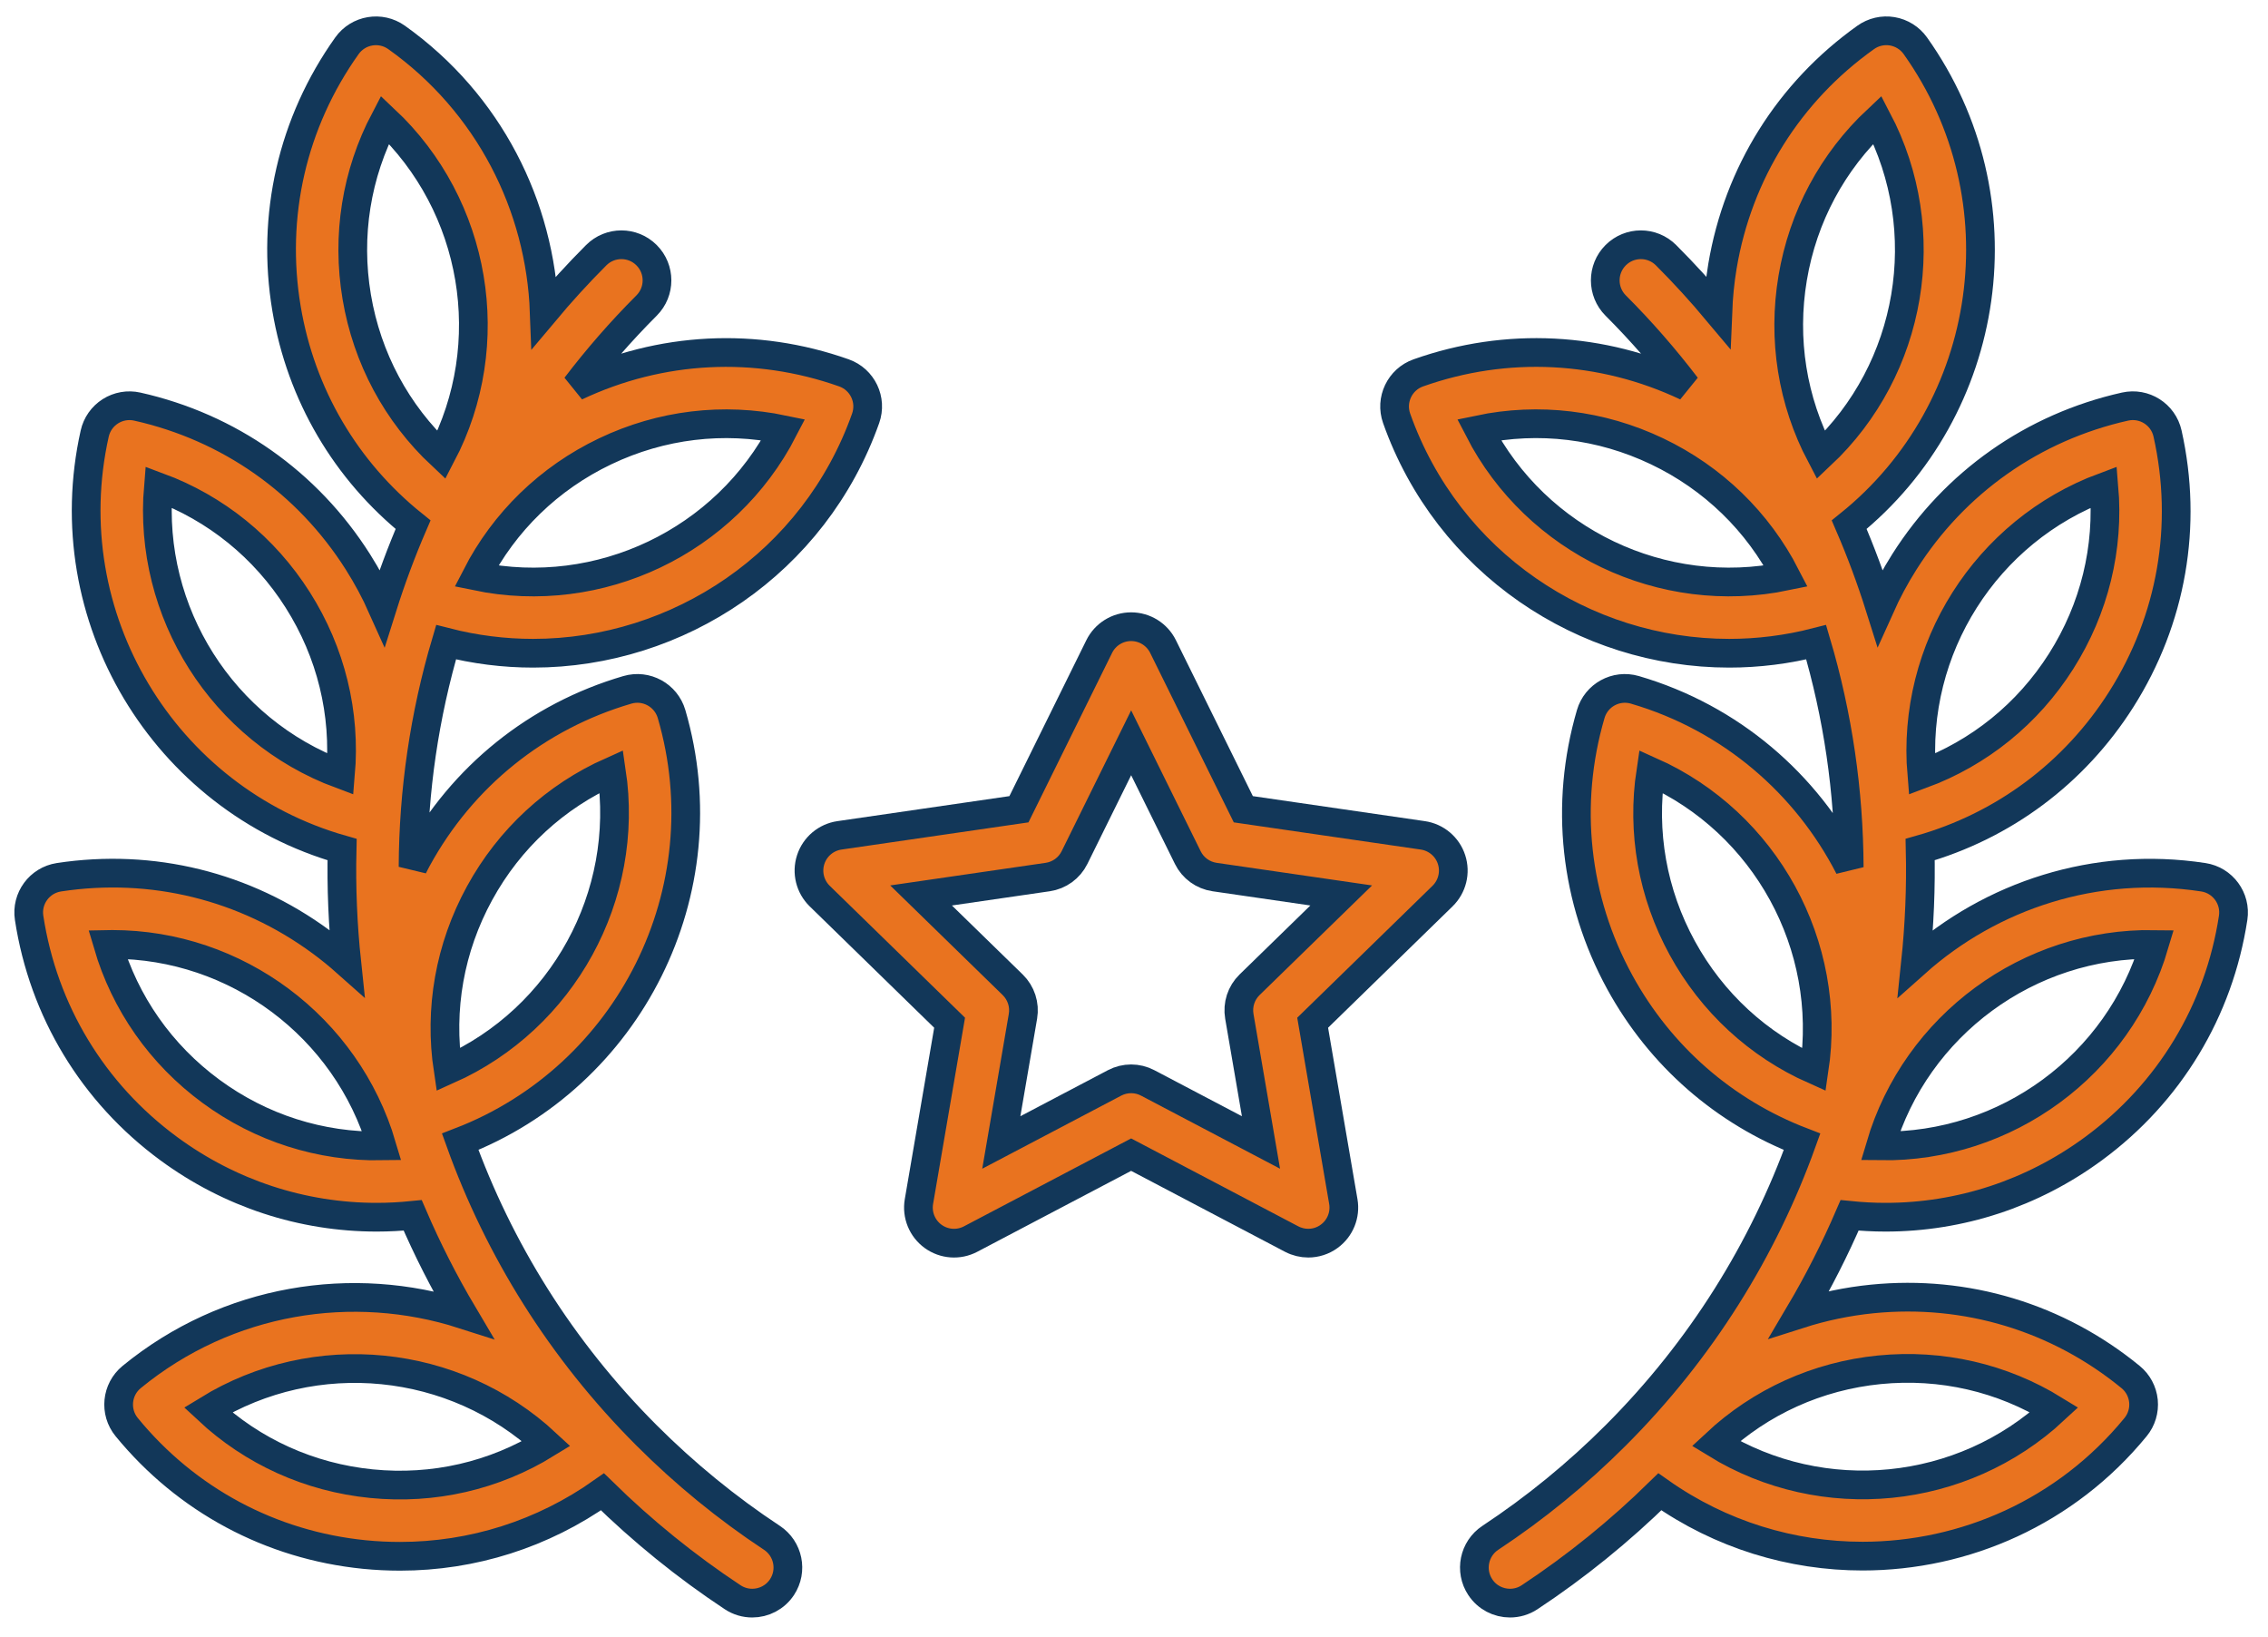 <?xml version="1.0" encoding="UTF-8"?>
<svg width="79px" height="57px" viewBox="0 0 79 57" version="1.1" xmlns="http://www.w3.org/2000/svg" xmlns:xlink="http://www.w3.org/1999/xlink">
    <!-- Generator: Sketch 63.1 (92452) - https://sketch.com -->
    <title>award</title>
    <desc>Created with Sketch.</desc>
    <g id="Mockups" stroke="none" stroke-width="1" fill="none" fill-rule="evenodd">
        <g id="About" transform="translate(-681, -1755)" fill="#E9731F" fill-rule="nonzero" stroke="#123759">
            <g id="award" transform="translate(682, 1756)">
                <path d="M49.561,28.934 C49.416,28.485 49.027,28.158 48.56,28.09 L42.308,27.181 L39.512,21.516 C39.303,21.092 38.872,20.824 38.4,20.824 C37.928,20.824 37.497,21.092 37.288,21.516 L34.492,27.181 L28.24,28.09 C27.773,28.158 27.385,28.485 27.239,28.934 C27.093,29.382 27.215,29.875 27.553,30.205 L32.077,34.615 L31.009,40.842 C30.929,41.307 31.12,41.777 31.502,42.055 C31.884,42.332 32.39,42.369 32.808,42.149 L38.4,39.209 L43.992,42.149 C44.174,42.244 44.372,42.291 44.569,42.291 C44.826,42.291 45.082,42.212 45.298,42.054 C45.68,41.777 45.871,41.307 45.791,40.842 L44.723,34.615 L49.247,30.205 C49.585,29.875 49.707,29.382 49.561,28.934 Z M42.525,33.294 C42.233,33.579 42.1,33.989 42.169,34.392 L42.923,38.785 L38.977,36.711 C38.616,36.521 38.185,36.521 37.823,36.711 L33.878,38.785 L34.632,34.392 C34.701,33.989 34.567,33.579 34.275,33.294 L31.083,30.183 L35.494,29.542 C35.898,29.483 36.248,29.23 36.428,28.864 L38.401,24.867 L40.374,28.864 C40.554,29.23 40.903,29.483 41.307,29.542 L45.718,30.183 L42.525,33.294 Z" id="Shape"></path>
                <path d="M17.568,21.748 C22.624,21.748 27.371,18.599 29.152,13.568 C29.381,12.922 29.043,12.214 28.397,11.985 C25.322,10.897 22.008,11.065 19.06,12.457 C19.808,11.477 20.627,10.535 21.522,9.64 C22.006,9.156 22.006,8.371 21.522,7.887 C21.038,7.402 20.252,7.402 19.768,7.887 C19.129,8.526 18.527,9.188 17.957,9.868 C17.821,6.184 16.042,2.6 12.814,0.303 C12.256,-0.094 11.482,0.037 11.085,0.594 C9.183,3.266 8.436,6.518 8.981,9.752 C9.485,12.744 11.042,15.388 13.388,17.272 C12.98,18.216 12.624,19.177 12.317,20.151 C12.074,19.607 11.79,19.077 11.465,18.564 C9.709,15.795 6.98,13.875 3.78,13.159 C3.459,13.087 3.123,13.146 2.845,13.322 C2.567,13.498 2.371,13.777 2.299,14.098 C0.871,20.474 4.708,26.822 10.916,28.586 C10.885,29.9 10.94,31.216 11.079,32.525 C10.791,32.269 10.491,32.024 10.177,31.794 C7.535,29.852 4.295,29.055 1.053,29.549 C0.376,29.653 -0.089,30.285 0.014,30.962 C0.509,34.204 2.237,37.059 4.879,39.001 C7.01,40.567 9.529,41.388 12.124,41.388 C12.539,41.388 12.957,41.365 13.375,41.323 C13.882,42.501 14.467,43.654 15.13,44.772 C11.294,43.542 6.929,44.215 3.587,46.952 C3.057,47.386 2.979,48.167 3.413,48.697 C5.491,51.234 8.432,52.81 11.695,53.135 C12.11,53.176 12.523,53.196 12.934,53.196 C15.466,53.196 17.91,52.418 19.985,50.951 C21.38,52.319 22.904,53.554 24.521,54.622 C24.731,54.761 24.968,54.827 25.203,54.827 C25.606,54.827 26,54.631 26.239,54.27 C26.616,53.699 26.459,52.93 25.887,52.552 C24.326,51.522 22.858,50.322 21.522,48.986 C18.535,45.999 16.372,42.495 15.03,38.76 C20.918,36.491 24.194,30.029 22.392,23.866 C22.199,23.208 21.511,22.831 20.853,23.023 C17.706,23.944 15.105,26.035 13.531,28.911 C13.48,29.002 13.435,29.095 13.388,29.188 C13.399,26.55 13.782,23.913 14.538,21.364 C15.546,21.623 16.563,21.748 17.568,21.748 Z M10.861,25.962 C6.754,24.436 4.145,20.321 4.516,15.956 C6.515,16.696 8.21,18.061 9.371,19.892 C10.532,21.723 11.045,23.838 10.861,25.962 Z M6.348,37.003 C4.601,35.718 3.355,33.934 2.755,31.889 C2.807,31.888 2.86,31.888 2.912,31.888 C7.229,31.888 11.076,34.755 12.301,38.906 C10.17,38.942 8.095,38.287 6.348,37.003 Z M11.941,50.667 C9.783,50.452 7.802,49.552 6.243,48.098 C9.976,45.805 14.825,46.288 18.033,49.272 C16.218,50.39 14.098,50.882 11.941,50.667 Z M15.706,30.102 C16.747,28.2 18.35,26.729 20.298,25.862 C20.949,30.194 18.608,34.469 14.608,36.254 C14.289,34.147 14.665,32.003 15.706,30.102 Z M20.081,14.716 C22.038,13.782 24.2,13.527 26.286,13.963 C24.28,17.858 19.882,19.956 15.592,19.064 C16.566,17.168 18.125,15.649 20.081,14.716 Z M11.426,9.34 C11.066,7.202 11.414,5.053 12.406,3.167 C15.6,6.166 16.41,10.971 14.375,14.85 C12.819,13.393 11.787,11.478 11.426,9.34 Z" id="Shape"></path>
                <path d="M64.676,41.388 C67.271,41.388 69.791,40.567 71.921,39.001 C74.563,37.059 76.291,34.204 76.786,30.962 C76.889,30.285 76.424,29.653 75.747,29.549 C71.988,28.975 68.36,30.18 65.721,32.533 C65.859,31.221 65.915,29.903 65.884,28.585 C68.789,27.762 71.259,25.925 72.889,23.354 C74.645,20.585 75.218,17.298 74.501,14.098 C74.352,13.429 73.689,13.009 73.02,13.159 C69.821,13.875 67.091,15.795 65.335,18.564 C65.01,19.077 64.727,19.607 64.483,20.151 C64.176,19.177 63.82,18.216 63.412,17.272 C68.432,13.235 69.498,5.91 65.716,0.594 C65.525,0.326 65.236,0.145 64.912,0.09 C64.587,0.035 64.255,0.112 63.987,0.303 C61.315,2.204 59.543,5.032 58.998,8.266 C58.909,8.798 58.858,9.33 58.837,9.861 C58.269,9.183 57.669,8.523 57.032,7.887 C56.548,7.402 55.763,7.402 55.278,7.887 C54.794,8.371 54.794,9.156 55.278,9.64 C56.173,10.535 56.992,11.477 57.74,12.457 C54.792,11.065 51.478,10.896 48.403,11.985 C47.758,12.214 47.42,12.922 47.648,13.568 C49.429,18.599 54.176,21.748 59.232,21.748 C60.237,21.748 61.254,21.623 62.262,21.364 C63.019,23.917 63.402,26.558 63.413,29.2 C61.926,26.308 59.306,24.006 55.947,23.023 C55.289,22.831 54.601,23.208 54.409,23.866 C53.488,27.013 53.849,30.33 55.423,33.207 C56.832,35.779 59.063,37.721 61.77,38.761 C60.428,42.496 58.265,45.999 55.278,48.986 C53.943,50.322 52.474,51.521 50.913,52.552 C50.341,52.93 50.184,53.699 50.561,54.27 C50.799,54.632 51.195,54.827 51.597,54.827 C51.832,54.827 52.069,54.761 52.279,54.622 C53.897,53.554 55.42,52.319 56.816,50.95 C58.945,52.453 61.418,53.19 63.878,53.19 C67.434,53.19 70.963,51.657 73.387,48.697 C73.596,48.443 73.694,48.116 73.662,47.788 C73.629,47.461 73.468,47.16 73.213,46.952 C70.676,44.874 67.482,43.91 64.219,44.234 C63.345,44.321 62.495,44.501 61.677,44.762 C62.337,43.647 62.92,42.498 63.426,41.323 C63.843,41.365 64.26,41.388 64.676,41.388 Z M72.285,15.957 C72.469,18.081 71.956,20.195 70.795,22.026 C69.634,23.858 67.939,25.223 65.94,25.963 C65.569,21.598 68.178,17.482 72.285,15.957 Z M74.044,31.889 C72.804,36.09 68.878,38.972 64.499,38.905 C65.74,34.704 69.664,31.817 74.044,31.889 Z M50.514,13.963 C52.6,13.526 54.761,13.782 56.718,14.716 C58.675,15.649 60.234,17.168 61.208,19.064 C56.917,19.955 52.52,17.858 50.514,13.963 Z M62.424,14.85 C61.431,12.964 61.084,10.816 61.444,8.678 C61.804,6.54 62.837,4.624 64.393,3.167 C66.428,7.046 65.618,11.852 62.424,14.85 Z M64.464,46.701 C66.623,46.487 68.742,46.979 70.557,48.097 C67.349,51.08 62.5,51.563 58.767,49.271 C60.326,47.817 62.307,46.916 64.464,46.701 Z M62.191,36.255 C60.243,35.389 58.64,33.917 57.599,32.016 C56.558,30.114 56.182,27.97 56.501,25.863 C60.501,27.648 62.842,31.923 62.191,36.255 Z" id="Shape"></path>
            </g>
        </g>
    </g>
</svg>